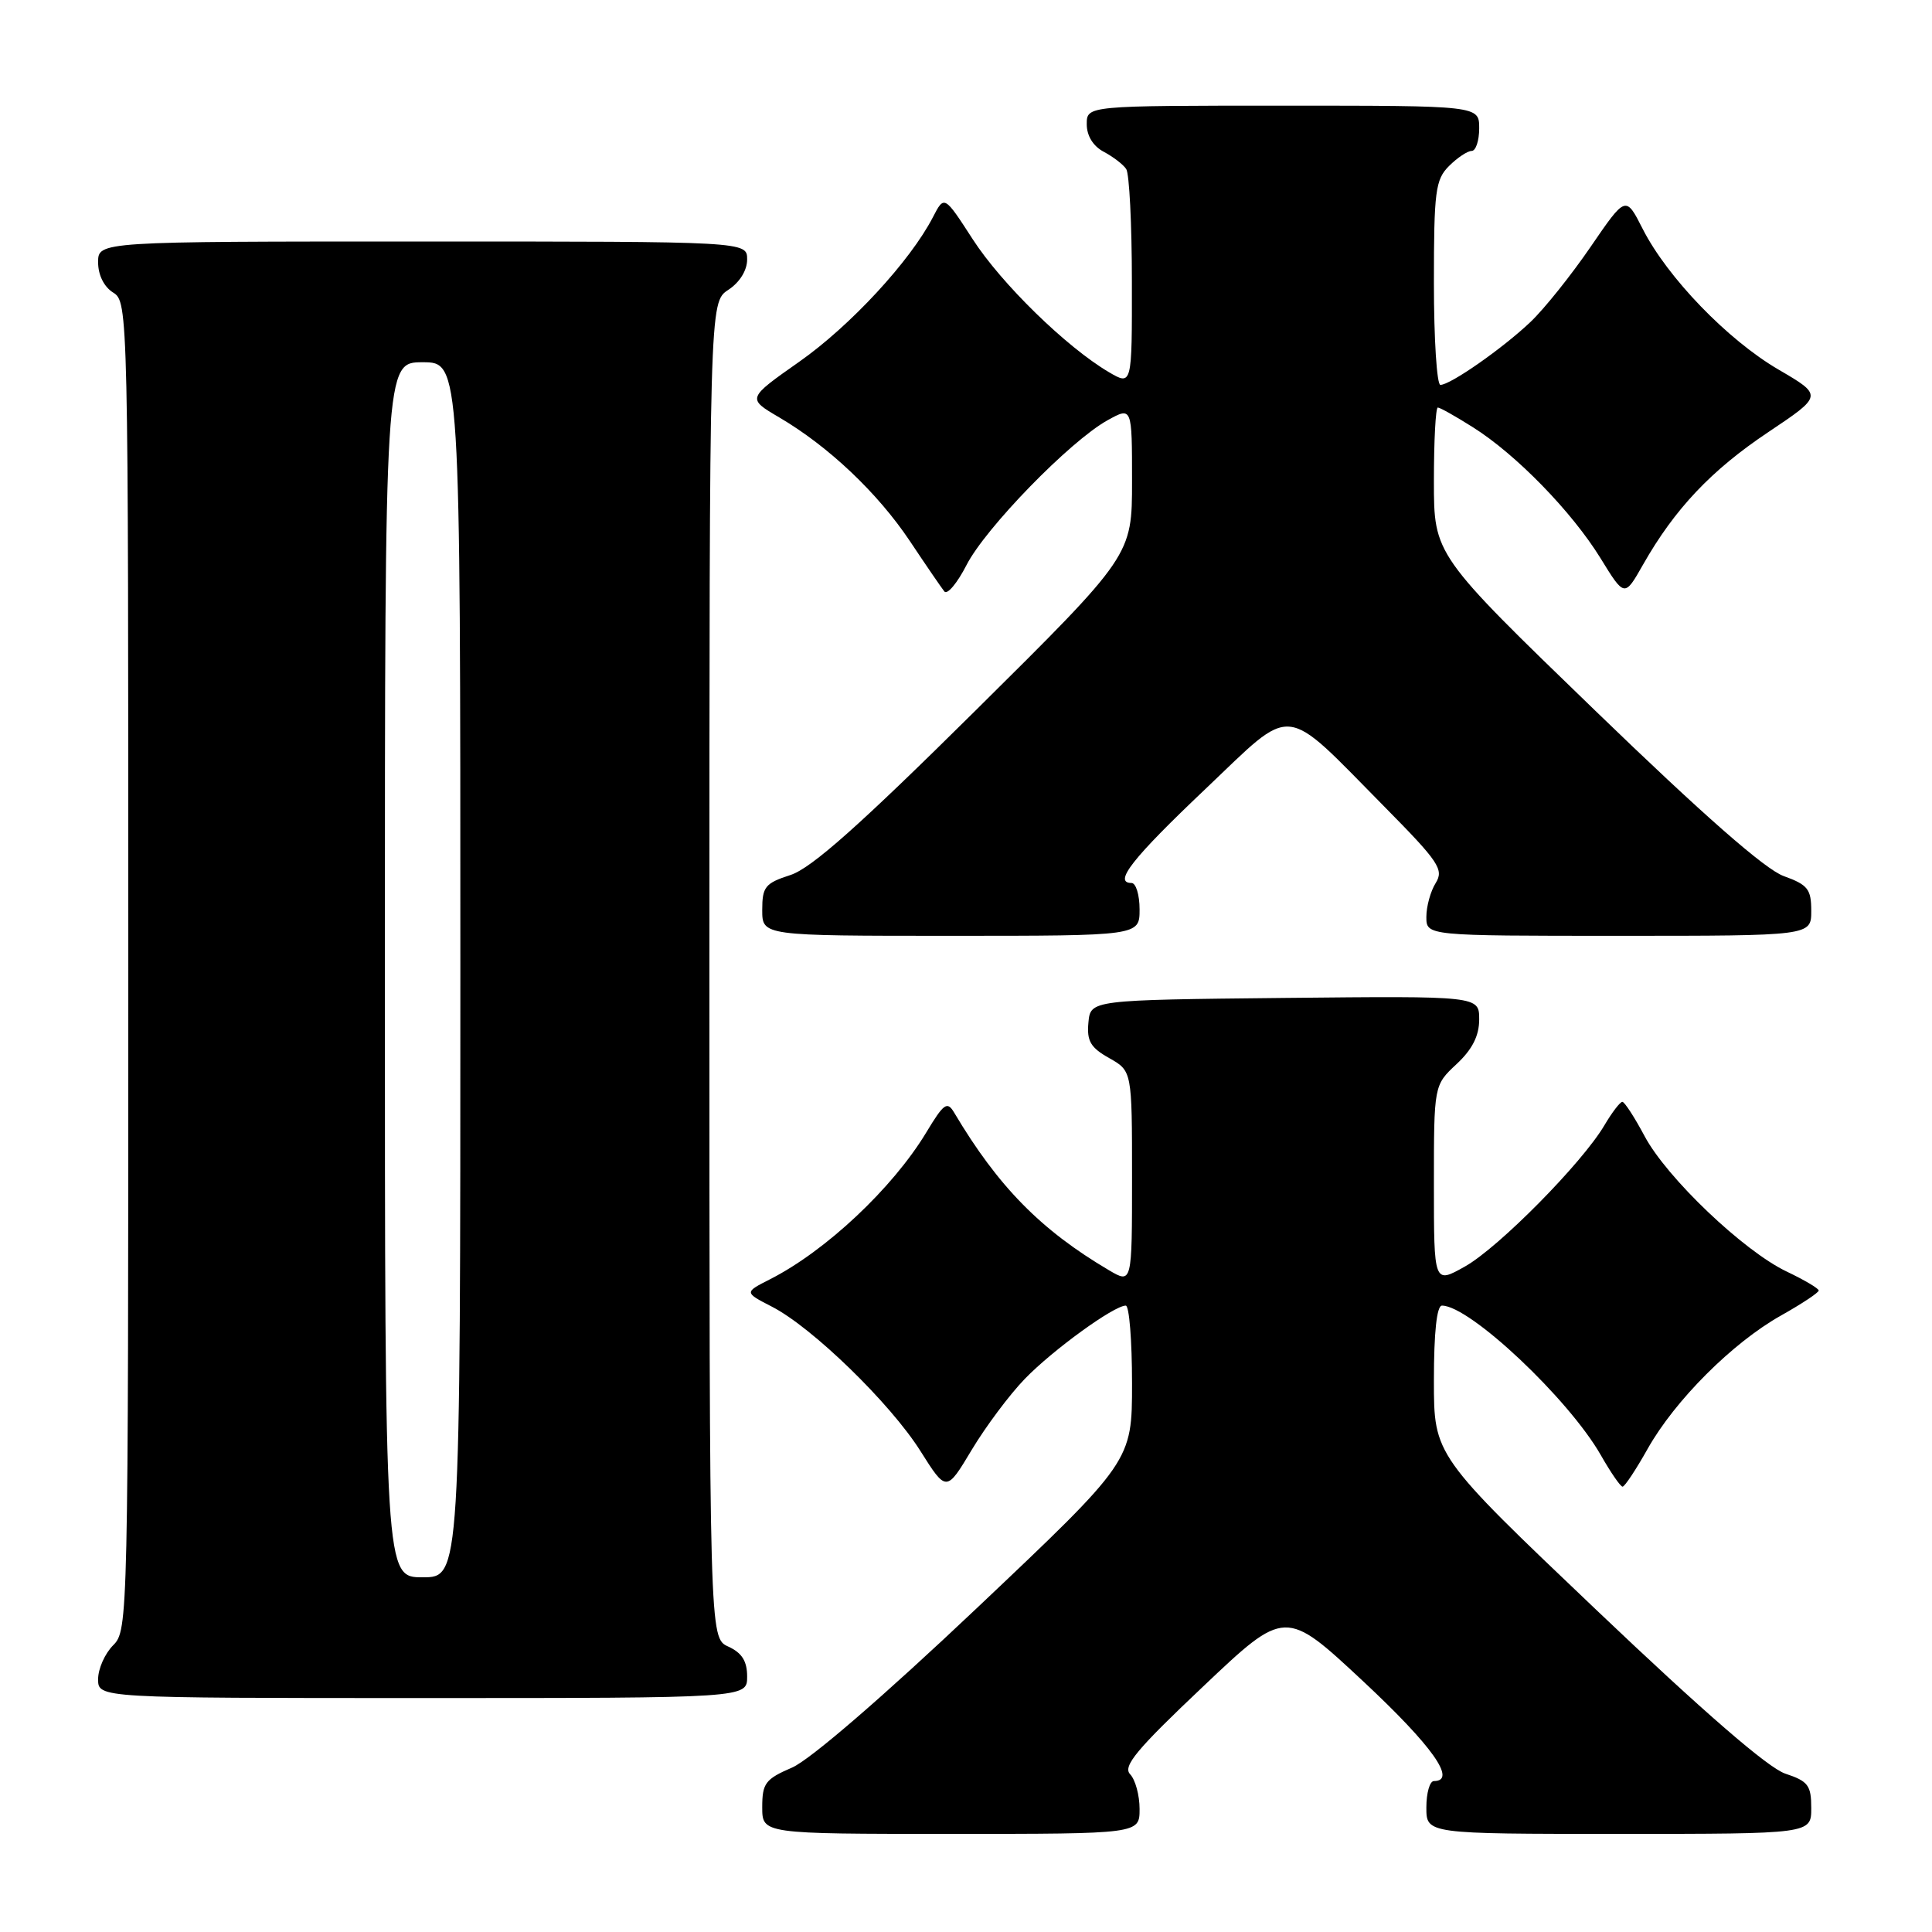<?xml version="1.0" encoding="UTF-8" standalone="no"?>
<!DOCTYPE svg PUBLIC "-//W3C//DTD SVG 1.1//EN" "http://www.w3.org/Graphics/SVG/1.1/DTD/svg11.dtd" >
<svg xmlns="http://www.w3.org/2000/svg" xmlns:xlink="http://www.w3.org/1999/xlink" version="1.1" viewBox="0 0 256 256">
 <g >
 <path fill="currentColor"
d=" M 151.00 239.70 C 151.00 237.89 150.44 235.82 149.75 235.10 C 148.74 234.05 150.58 231.83 159.41 223.48 C 170.31 213.15 170.31 213.15 180.66 222.81 C 189.81 231.36 193.10 236.00 190.00 236.00 C 189.45 236.00 189.00 237.57 189.00 239.50 C 189.00 243.00 189.00 243.00 214.50 243.00 C 240.00 243.00 240.00 243.00 240.00 239.58 C 240.00 236.57 239.59 236.02 236.57 235.02 C 234.31 234.28 225.75 226.86 211.57 213.37 C 190.00 192.85 190.00 192.85 190.00 182.92 C 190.00 176.54 190.38 173.00 191.07 173.00 C 194.75 173.00 207.83 185.32 212.11 192.80 C 213.42 195.10 214.72 196.99 215.00 196.99 C 215.28 196.99 216.77 194.74 218.32 191.98 C 221.93 185.56 229.56 177.93 235.98 174.32 C 238.74 172.77 240.99 171.28 240.99 171.00 C 240.98 170.72 239.08 169.60 236.77 168.50 C 231.04 165.78 220.84 156.05 217.91 150.53 C 216.58 148.04 215.26 146.00 214.97 146.00 C 214.67 146.00 213.60 147.40 212.59 149.11 C 209.64 154.11 198.58 165.31 194.11 167.82 C 190.00 170.13 190.00 170.13 190.00 156.97 C 190.00 143.80 190.00 143.80 193.00 141.00 C 195.09 139.05 196.00 137.25 196.00 135.08 C 196.00 131.97 196.00 131.97 170.25 132.23 C 144.50 132.50 144.50 132.50 144.22 135.50 C 143.99 137.94 144.51 138.82 146.97 140.20 C 150.00 141.91 150.00 141.91 150.00 156.01 C 150.00 170.11 150.00 170.11 146.94 168.31 C 137.91 162.98 132.26 157.23 126.44 147.44 C 125.51 145.87 125.07 146.18 122.72 150.08 C 118.27 157.44 109.43 165.75 102.05 169.50 C 98.61 171.25 98.61 171.25 102.28 173.14 C 107.62 175.88 117.96 185.93 121.95 192.25 C 125.40 197.72 125.40 197.72 128.76 192.11 C 130.61 189.03 133.78 184.78 135.81 182.69 C 139.50 178.88 147.60 173.00 149.17 173.00 C 149.63 173.00 150.00 177.64 150.00 183.31 C 150.00 193.62 150.00 193.62 129.46 213.06 C 117.02 224.83 107.35 233.17 104.96 234.21 C 101.41 235.74 101.00 236.29 101.00 239.46 C 101.00 243.00 101.00 243.00 126.00 243.00 C 151.00 243.00 151.00 243.00 151.00 239.70 Z  M 99.00 222.16 C 99.00 220.10 98.31 219.01 96.50 218.18 C 94.00 217.04 94.00 217.04 94.00 128.54 C 94.00 40.05 94.00 40.05 96.50 38.41 C 98.01 37.42 99.00 35.83 99.00 34.38 C 99.00 32.00 99.00 32.00 56.00 32.00 C 13.00 32.00 13.00 32.00 13.00 34.76 C 13.00 36.44 13.78 38.01 15.00 38.77 C 16.98 40.00 17.00 41.10 17.00 128.01 C 17.00 214.67 16.97 216.03 15.00 218.00 C 13.90 219.10 13.00 221.12 13.00 222.50 C 13.00 225.00 13.00 225.00 56.00 225.00 C 99.00 225.00 99.00 225.00 99.00 222.16 Z  M 151.00 120.50 C 151.00 118.58 150.52 117.00 149.93 117.00 C 147.47 117.00 150.05 113.72 159.73 104.54 C 171.64 93.24 169.76 93.05 183.49 106.94 C 190.66 114.20 191.34 115.22 190.24 117.00 C 189.56 118.08 189.00 120.10 189.00 121.49 C 189.00 124.00 189.00 124.00 214.50 124.00 C 240.00 124.00 240.00 124.00 240.00 120.70 C 240.00 117.81 239.55 117.24 236.34 116.08 C 233.88 115.19 225.66 107.98 211.34 94.13 C 190.00 73.50 190.00 73.50 190.00 63.75 C 190.00 58.39 190.23 54.00 190.52 54.00 C 190.81 54.00 192.90 55.18 195.18 56.62 C 200.91 60.23 208.28 67.81 212.08 73.97 C 215.26 79.14 215.26 79.14 217.71 74.82 C 221.90 67.44 226.75 62.31 234.29 57.27 C 241.55 52.41 241.55 52.41 235.66 48.97 C 228.91 45.03 220.93 36.76 217.66 30.32 C 215.42 25.91 215.42 25.91 210.77 32.70 C 208.21 36.44 204.63 40.92 202.81 42.65 C 199.13 46.15 192.19 51.00 190.86 51.00 C 190.39 51.00 190.00 44.93 190.00 37.50 C 190.00 25.33 190.20 23.80 192.00 22.00 C 193.10 20.90 194.45 20.00 195.00 20.00 C 195.55 20.00 196.00 18.65 196.00 17.00 C 196.00 14.00 196.00 14.00 170.00 14.00 C 144.00 14.00 144.00 14.00 144.00 16.46 C 144.00 18.00 144.85 19.37 146.25 20.11 C 147.49 20.77 148.83 21.79 149.23 22.40 C 149.64 23.00 149.98 29.71 149.98 37.31 C 150.00 51.11 150.00 51.11 146.93 49.31 C 141.31 46.00 132.70 37.60 128.89 31.70 C 125.12 25.87 125.12 25.87 123.62 28.77 C 120.61 34.60 112.67 43.18 105.91 47.93 C 98.98 52.80 98.98 52.80 103.24 55.30 C 109.78 59.14 116.28 65.29 120.56 71.69 C 122.69 74.89 124.75 77.89 125.13 78.37 C 125.52 78.85 126.84 77.27 128.07 74.87 C 130.57 69.97 141.78 58.45 146.75 55.69 C 150.00 53.89 150.00 53.89 150.00 63.75 C 150.00 73.60 150.00 73.60 129.25 94.16 C 113.92 109.35 107.52 115.04 104.75 115.94 C 101.38 117.03 101.00 117.51 101.00 120.58 C 101.00 124.00 101.00 124.00 126.00 124.00 C 151.00 124.00 151.00 124.00 151.00 120.50 Z  M 51.00 128.50 C 51.00 48.00 51.00 48.00 56.00 48.00 C 61.00 48.00 61.00 48.00 61.00 128.50 C 61.00 209.00 61.00 209.00 56.00 209.00 C 51.00 209.00 51.00 209.00 51.00 128.50 Z "/>
</g>
</svg>